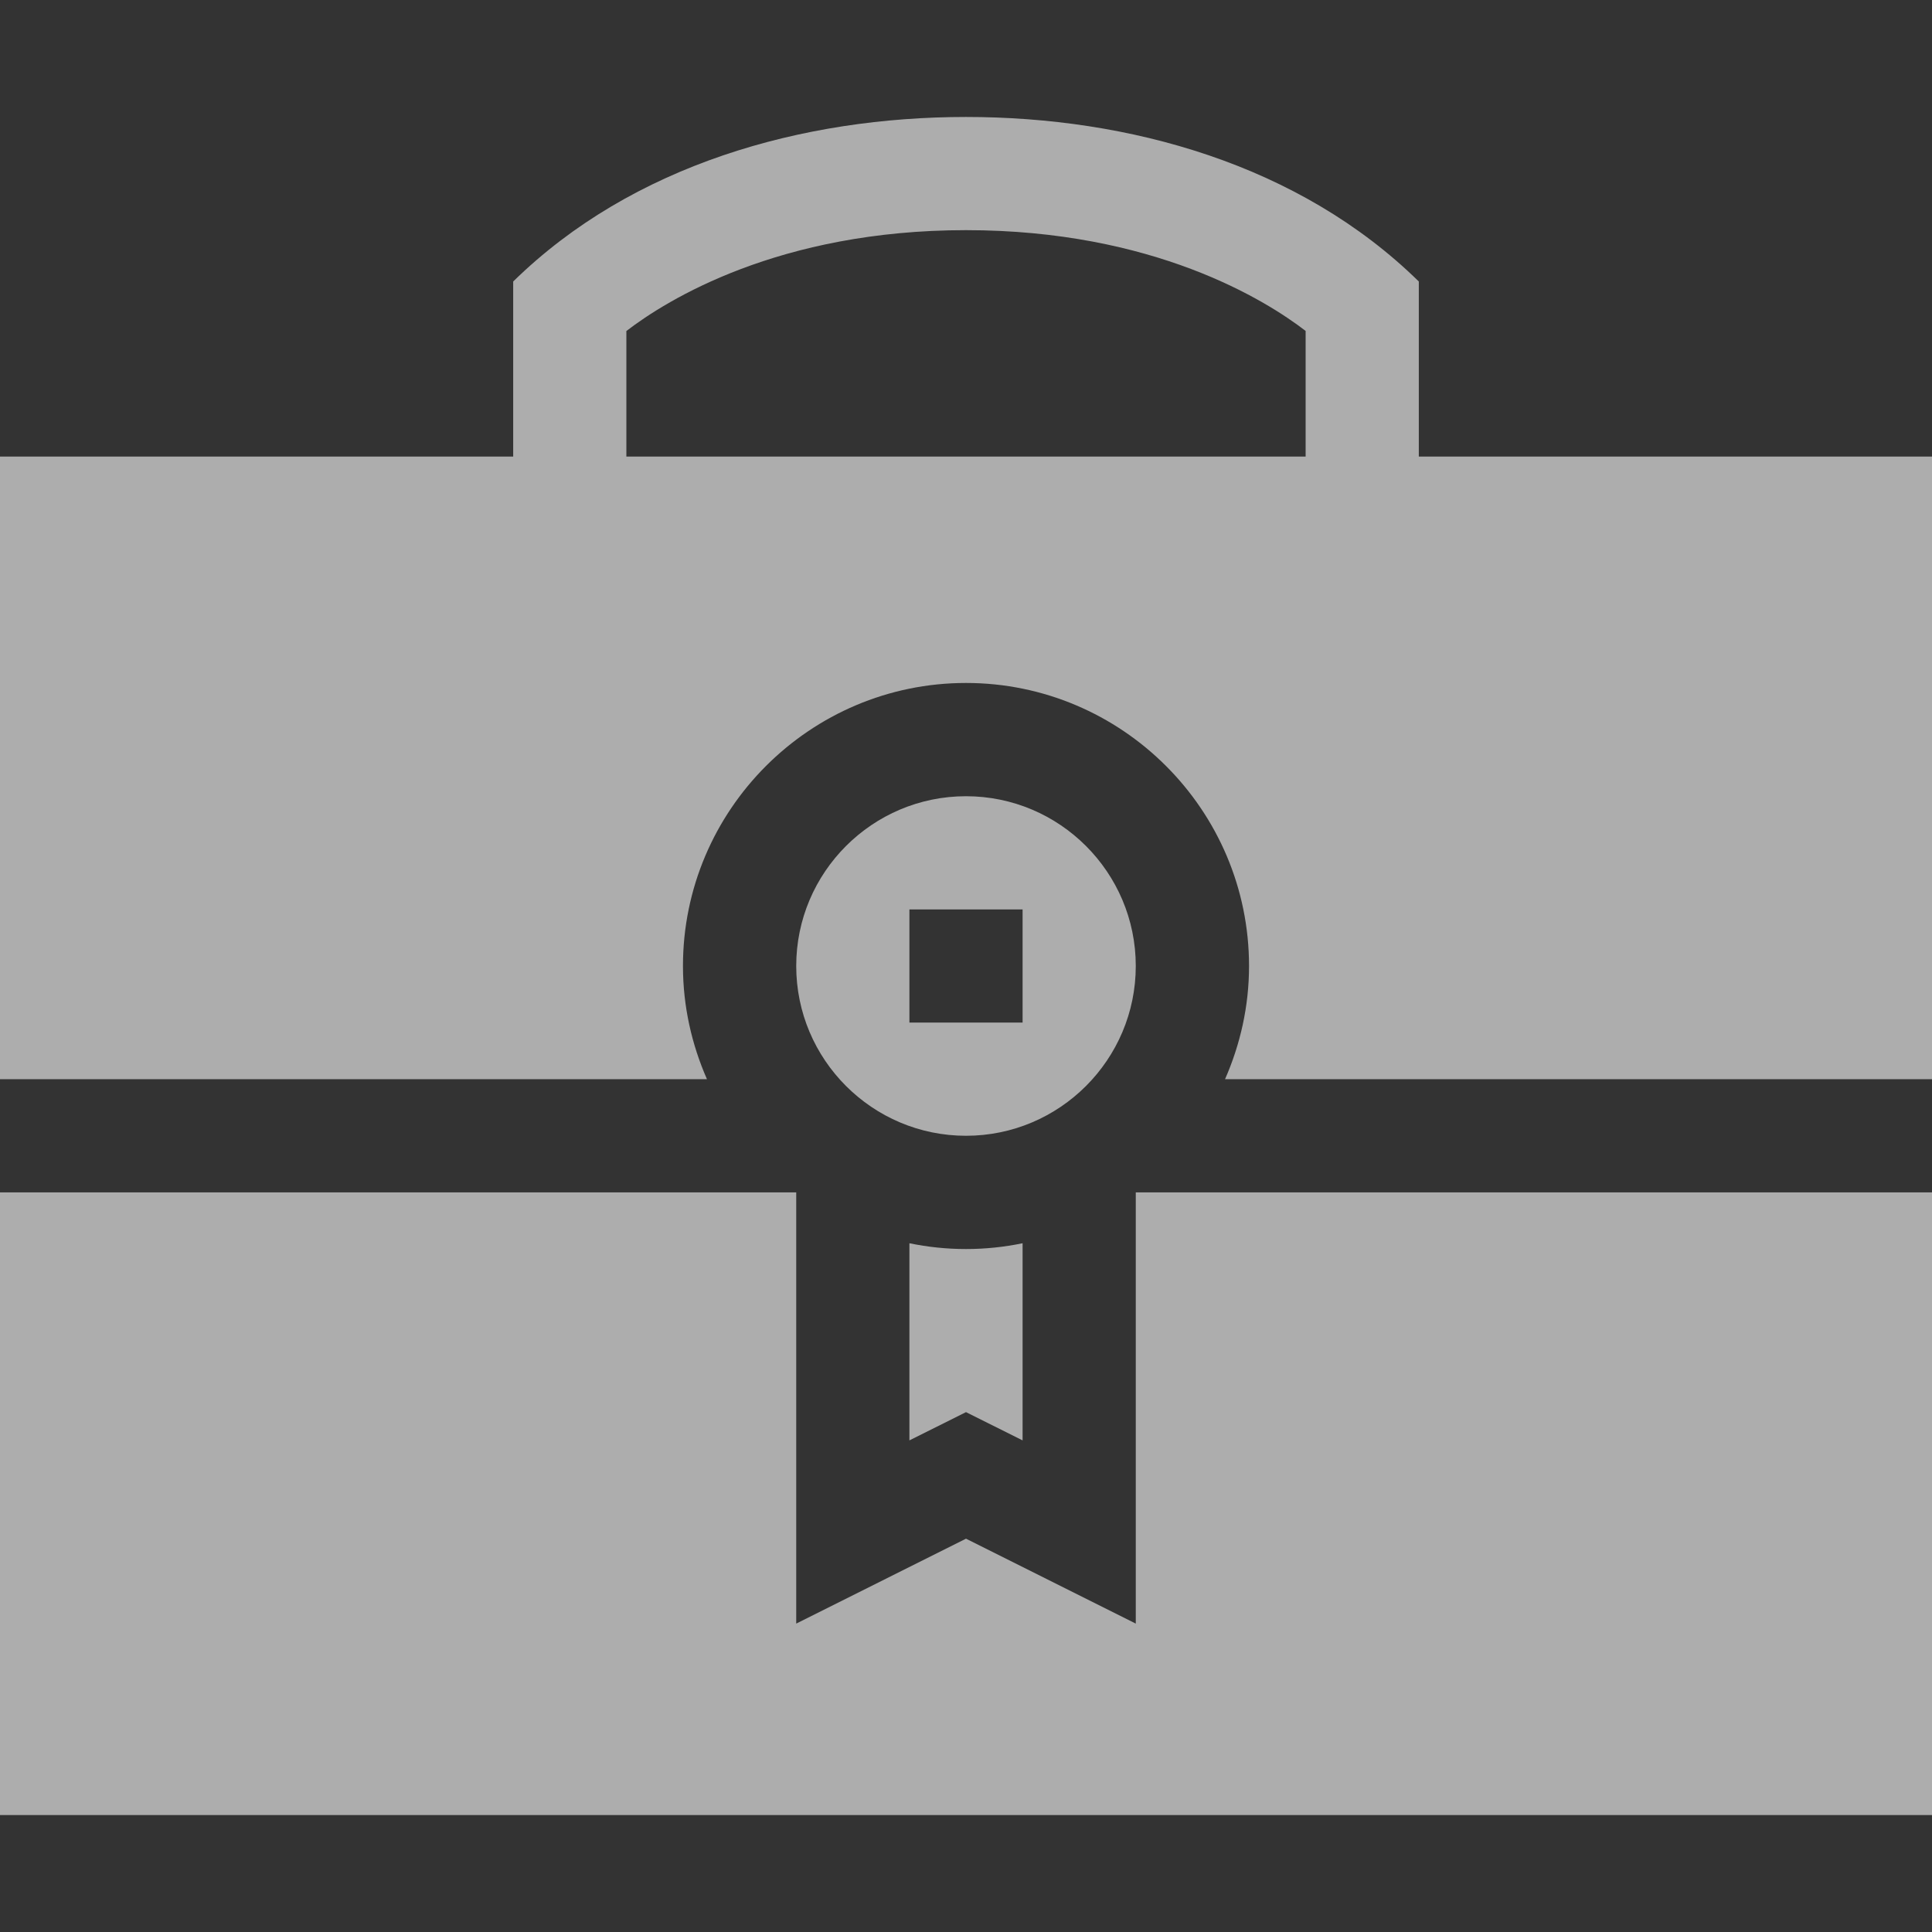 <svg xmlns="http://www.w3.org/2000/svg" width="24" height="24" viewBox="0 0 24 24" fill="none">
  <rect x="0" y="0" width="24" height="24" fill="#333333" stroke="none"/>
  <path d="M17.625 3.497C16.141 2.041 14.025 1.453 12 1.453C9.971 1.453 7.857 2.044 6.375 3.497V5.672H0V13.406H8.782C8.593 12.975 8.484 12.501 8.484 12C8.484 10.062 10.062 8.484 12 8.484C13.938 8.484 15.516 10.062 15.516 12C15.516 12.501 15.407 12.975 15.218 13.406H24V5.672H17.625V3.497ZM16.219 5.672H7.781V4.112C8.282 3.727 9.674 2.859 12 2.859C14.328 2.859 15.722 3.728 16.219 4.111V5.672Z" fill="white" fill-opacity="0.6"/>
  <path d="M14.109 12C14.109 10.837 13.163 9.891 12 9.891C10.837 9.891 9.891 10.837 9.891 12C9.891 13.163 10.837 14.109 12 14.109C13.163 14.109 14.109 13.163 14.109 12ZM12.703 12.703H11.297V11.297H12.703V12.703Z" fill="white" fill-opacity="0.6"/>
  <path d="M14.109 20.169L12 19.114L9.891 20.169V14.812H0V22.547H24V14.812H14.109V20.169Z" fill="white" fill-opacity="0.6"/>
  <path d="M11.297 15.444V17.893L12 17.542L12.703 17.893V15.444C12.476 15.491 12.241 15.516 12 15.516C11.759 15.516 11.524 15.491 11.297 15.444Z" fill="white" fill-opacity="0.6"/>
</svg>